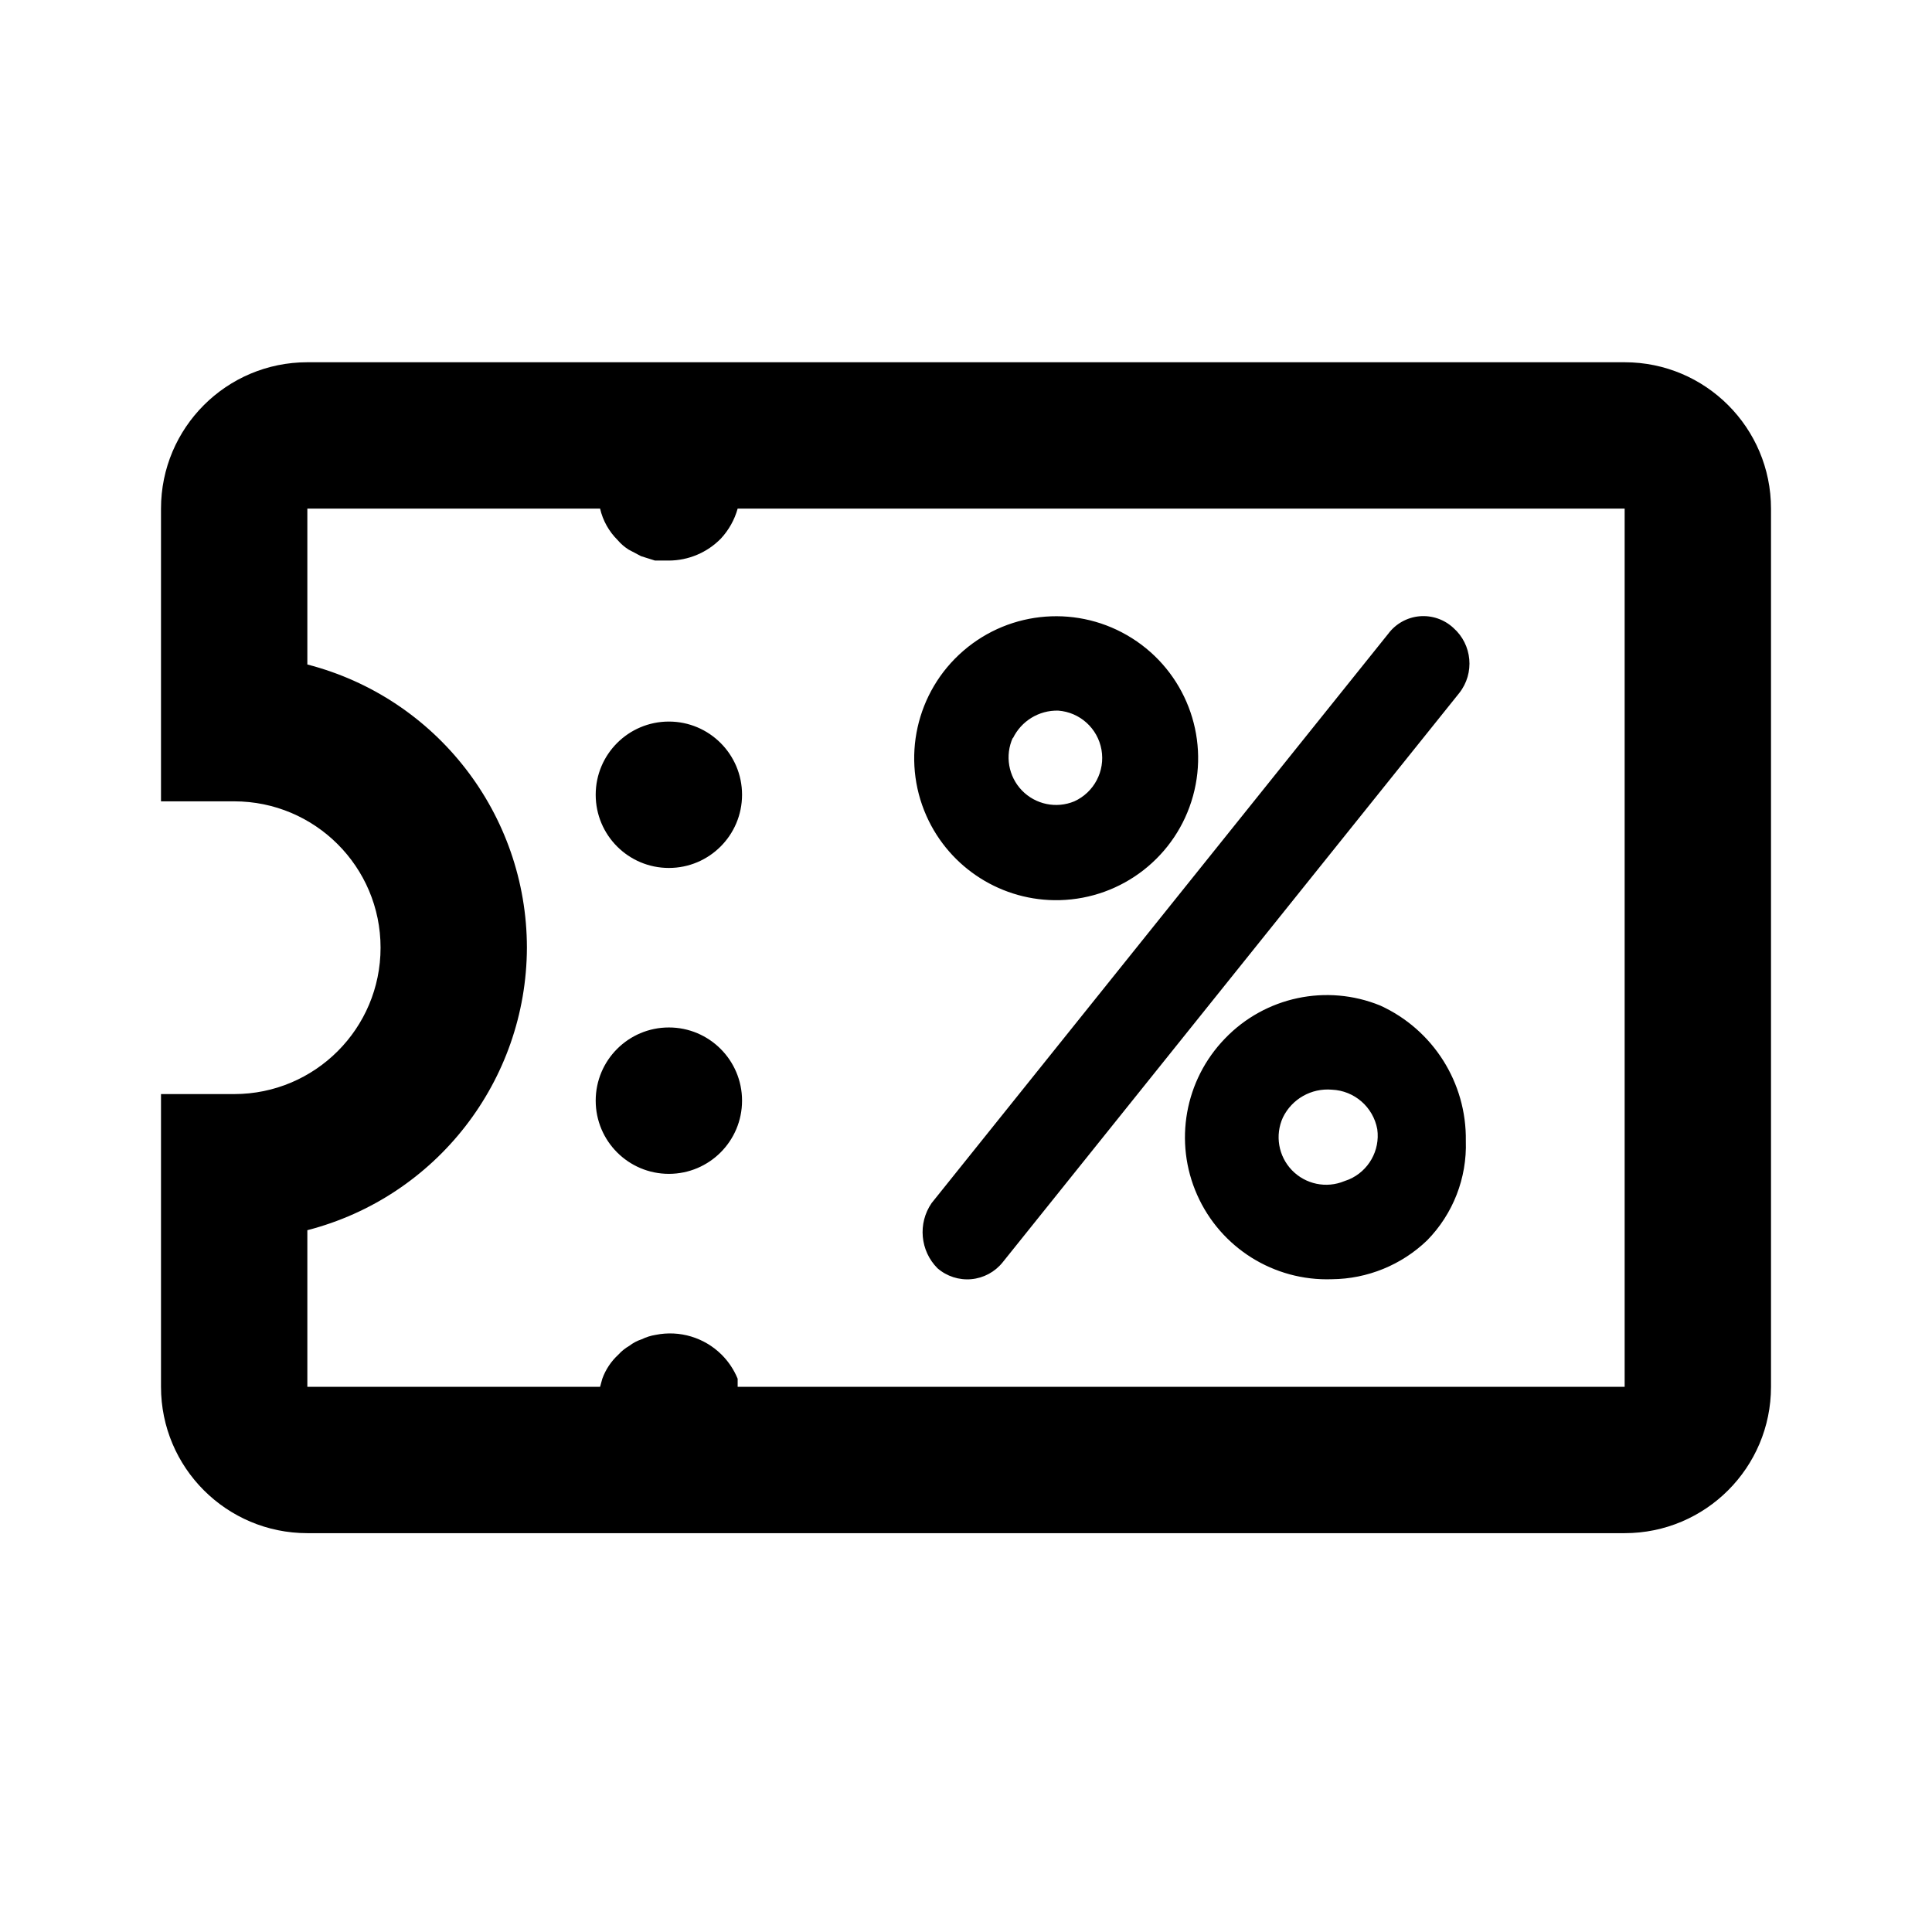 <?xml version="1.0" encoding="UTF-8"?>
<svg width="30px" height="30px" viewBox="0 0 48 48" version="1.1" xmlns="http://www.w3.org/2000/svg" xmlns:xlink="http://www.w3.org/1999/xlink">
    <title>mm_icons/promo_code</title>
    <g id="mm_icons/promo_code" stroke="none" stroke-width="1" fill="none" fill-rule="evenodd">
        <path d="M40.364,9 C42.372,9 44,10.628 44,12.636 L44,12.636 L44,34.455 C44,36.463 42.372,38.091 40.364,38.091 L40.364,38.091 L7.636,38.091 C5.628,38.091 4,36.463 4,34.455 L4,34.455 L4,27.182 L5.818,27.182 C7.826,27.182 9.455,25.554 9.455,23.545 C9.455,21.537 7.826,19.909 5.818,19.909 L5.818,19.909 L4,19.909 L4,12.636 C4,10.628 5.628,9 7.636,9 L7.636,9 Z M14.909,12.636 L7.636,12.636 L7.636,16.509 C10.845,17.338 13.088,20.231 13.091,23.545 C13.08,26.853 10.839,29.737 7.636,30.564 L7.636,30.564 L7.636,34.455 L14.909,34.455 C14.909,34.455 14.964,34.255 14.964,34.255 C15.047,34.025 15.184,33.819 15.364,33.655 C15.442,33.568 15.535,33.494 15.636,33.436 C15.729,33.364 15.834,33.309 15.945,33.273 C16.055,33.22 16.171,33.183 16.291,33.164 C16.884,33.045 17.497,33.229 17.927,33.655 C18.099,33.826 18.235,34.03 18.327,34.255 L18.327,34.255 L18.327,34.455 L40.364,34.455 L40.364,12.636 L18.327,12.636 C18.249,12.915 18.106,13.17 17.909,13.382 C17.569,13.729 17.104,13.925 16.618,13.927 L16.618,13.927 L16.273,13.927 L15.927,13.818 L15.618,13.655 C15.516,13.59 15.424,13.511 15.345,13.418 C15.129,13.204 14.977,12.933 14.909,12.636 L14.909,12.636 Z M35.268,15.311 C35.576,15.284 35.882,15.389 36.109,15.6 C36.579,16.015 36.643,16.726 36.255,17.218 L36.255,17.218 L24.909,31.364 C24.717,31.603 24.436,31.753 24.131,31.781 C23.826,31.808 23.522,31.71 23.291,31.509 C22.86,31.075 22.799,30.395 23.145,29.891 L23.145,29.891 L34.491,15.745 C34.676,15.497 34.959,15.339 35.268,15.311 Z M30.436,25.8 C31.432,24.764 32.96,24.439 34.291,24.982 C35.605,25.581 36.44,26.901 36.418,28.345 C36.449,29.267 36.101,30.161 35.455,30.818 C34.819,31.429 33.973,31.774 33.091,31.782 C31.652,31.832 30.327,31.003 29.743,29.687 C29.159,28.372 29.434,26.833 30.436,25.8 Z M33.091,27.073 C32.581,27.029 32.097,27.303 31.873,27.764 C31.672,28.205 31.761,28.725 32.098,29.074 C32.435,29.423 32.952,29.531 33.4,29.345 L33.4,29.345 L33.515,29.303 C33.999,29.095 34.292,28.586 34.218,28.055 C34.117,27.505 33.65,27.097 33.091,27.073 Z M16.618,25.527 C17.622,25.527 18.436,26.341 18.436,27.345 C18.436,28.35 17.622,29.164 16.618,29.164 C15.614,29.164 14.8,28.35 14.8,27.345 C14.8,26.341 15.614,25.527 16.618,25.527 Z M23.933,16.17 C25.108,15.153 26.81,15.025 28.124,15.856 C29.438,16.686 30.054,18.278 29.64,19.776 C29.227,21.274 27.881,22.325 26.327,22.364 C24.903,22.399 23.598,21.574 23.018,20.273 C22.386,18.853 22.757,17.187 23.933,16.17 Z M16.618,17.927 C17.622,17.927 18.436,18.741 18.436,19.745 C18.436,20.75 17.622,21.564 16.618,21.564 C15.614,21.564 14.8,20.75 14.8,19.745 C14.8,18.741 15.614,17.927 16.618,17.927 Z M26.291,17.655 C25.812,17.643 25.371,17.914 25.164,18.345 L25.164,18.345 L25.164,18.327 C24.963,18.769 25.052,19.289 25.389,19.638 C25.726,19.987 26.242,20.095 26.691,19.909 C27.182,19.686 27.46,19.158 27.366,18.627 C27.272,18.095 26.829,17.695 26.291,17.655 Z" id="promo_code" fill="#000000" fill-rule="nonzero"></path>
    </g>
</svg>